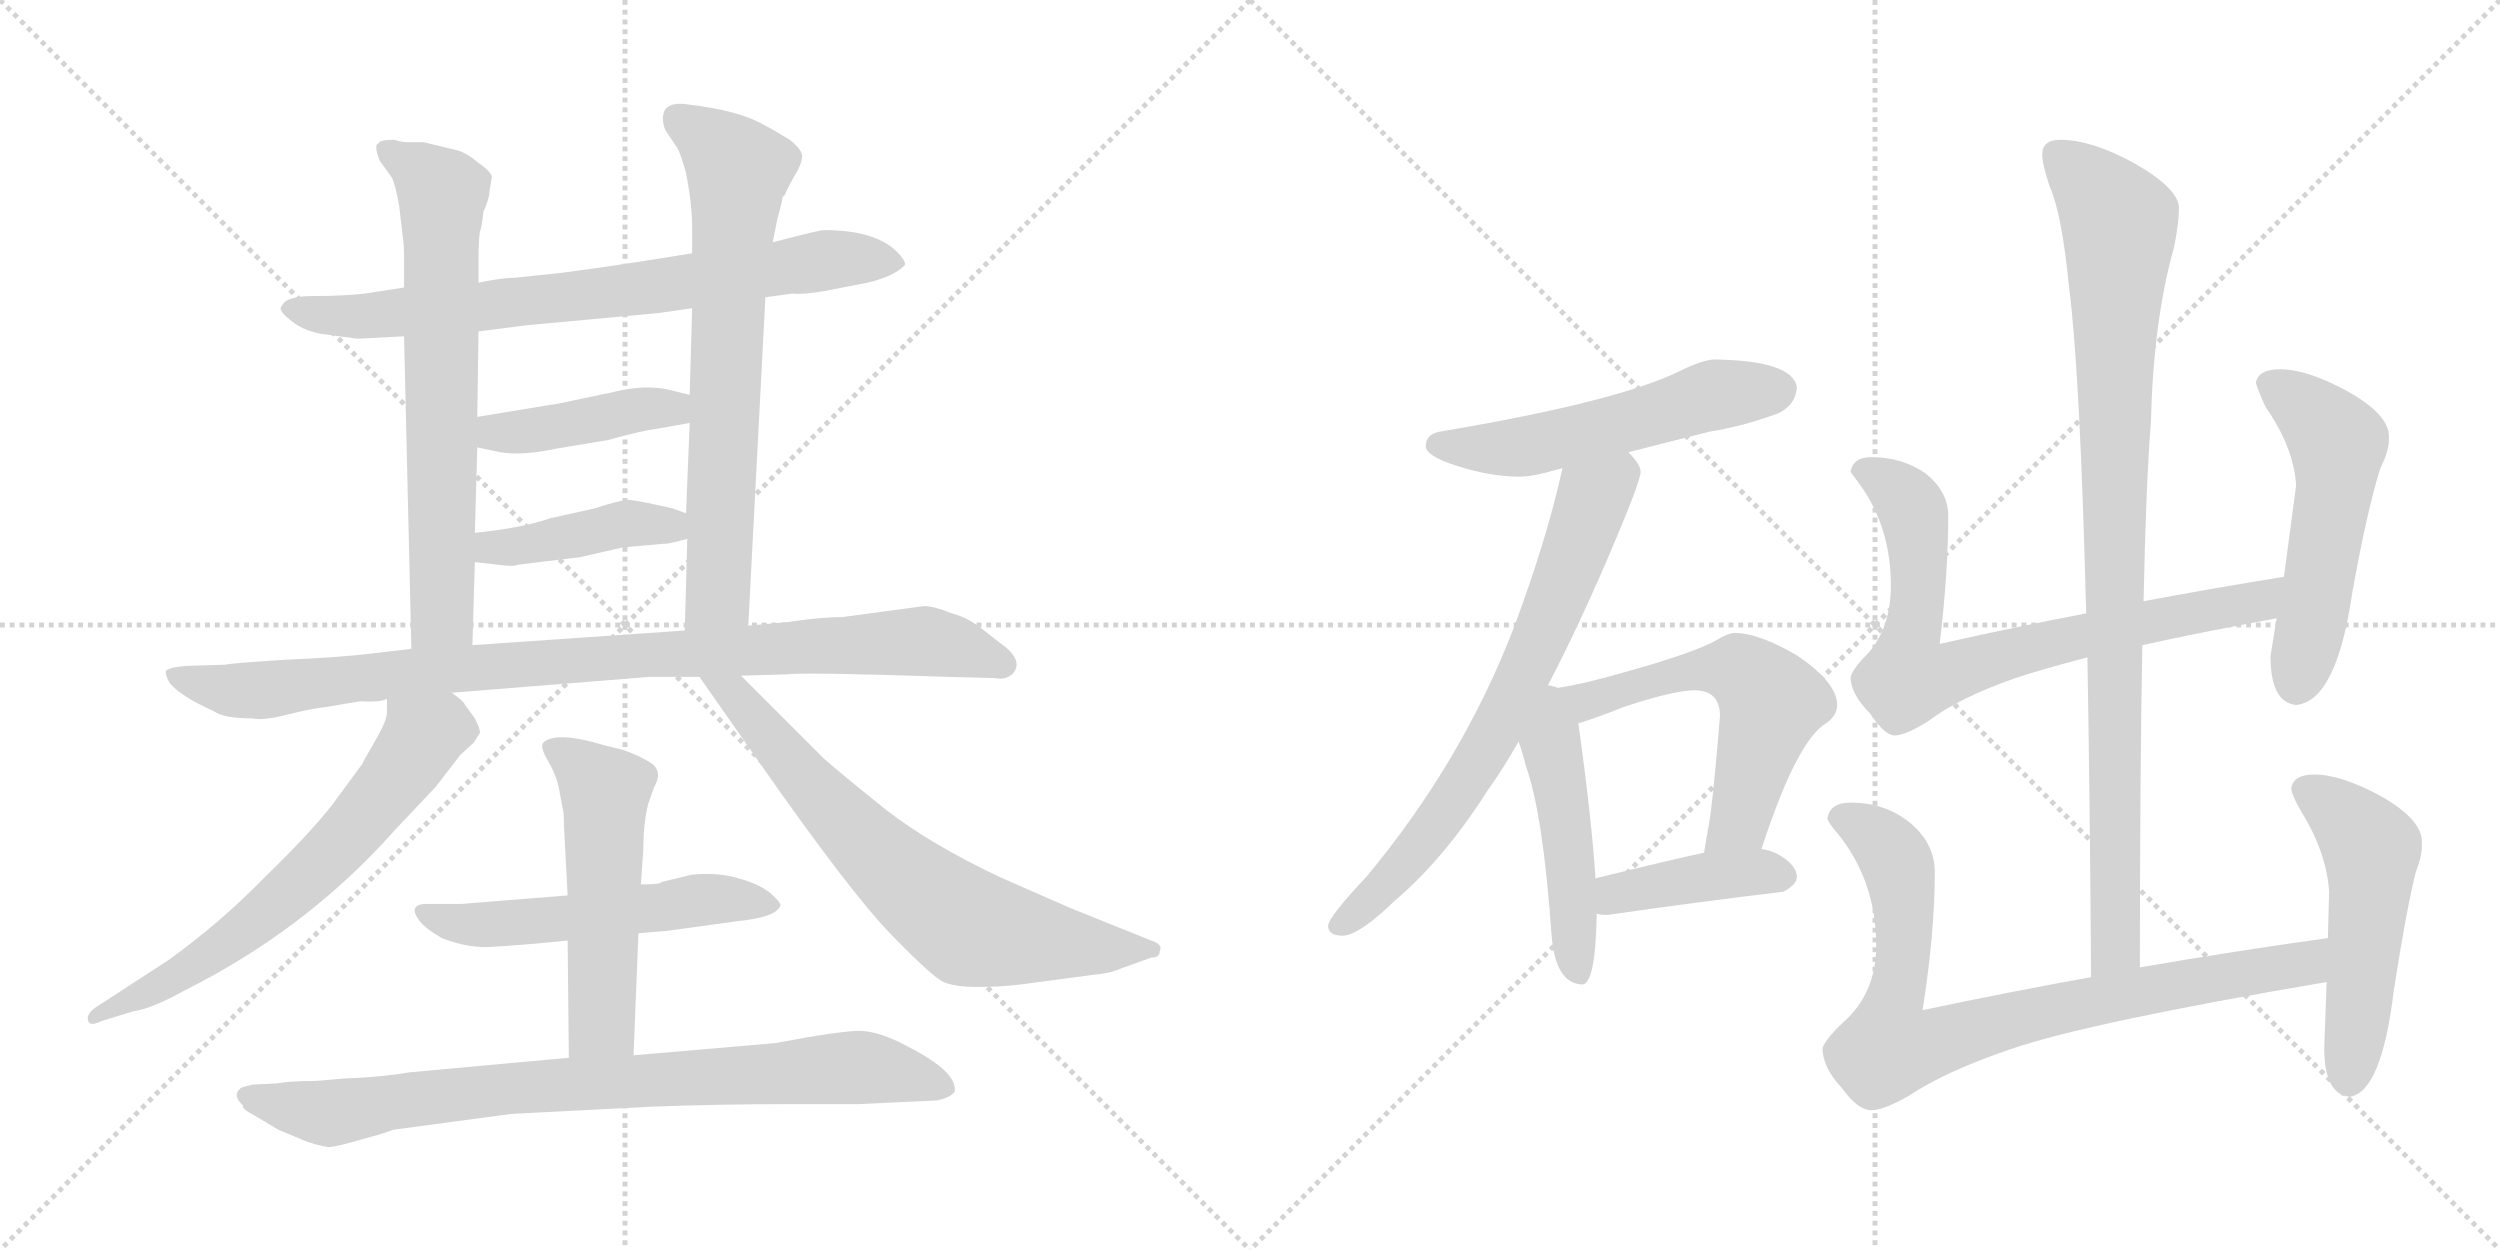 <svg version="1.1" viewBox="0 0 2048 1024" xmlns="http://www.w3.org/2000/svg">
  <g stroke="lightgray" stroke-dasharray="1,1" stroke-width="1" transform="scale(4, 4)">
    <line x1="0" y1="0" x2="256" y2="256"></line>
    <line x1="256" y1="0" x2="0" y2="256"></line>
    <line x1="128" y1="0" x2="128" y2="256"></line>
    <line x1="0" y1="128" x2="256" y2="128"></line>
    <line x1="256" y1="0" x2="512" y2="256"></line>
    <line x1="512" y1="0" x2="256" y2="256"></line>
    <line x1="384" y1="0" x2="384" y2="256"></line>
    <line x1="256" y1="128" x2="512" y2="128"></line>
  </g>
<g transform="scale(1, -1) translate(0, -850)">
   <style type="text/css">
    @keyframes keyframes0 {
      from {
       stroke: black;
       stroke-dashoffset: 753;
       stroke-width: 128;
       }
       71% {
       animation-timing-function: step-end;
       stroke: black;
       stroke-dashoffset: 0;
       stroke-width: 128;
       }
       to {
       stroke: black;
       stroke-width: 1024;
       }
       }
       #make-me-a-hanzi-animation-0 {
         animation: keyframes0 0.863s both;
         animation-delay: 0s;
         animation-timing-function: linear;
       }
    @keyframes keyframes1 {
      from {
       stroke: black;
       stroke-dashoffset: 685;
       stroke-width: 128;
       }
       69% {
       animation-timing-function: step-end;
       stroke: black;
       stroke-dashoffset: 0;
       stroke-width: 128;
       }
       to {
       stroke: black;
       stroke-width: 1024;
       }
       }
       #make-me-a-hanzi-animation-1 {
         animation: keyframes1 0.807s both;
         animation-delay: 0.863s;
         animation-timing-function: linear;
       }
    @keyframes keyframes2 {
      from {
       stroke: black;
       stroke-dashoffset: 704;
       stroke-width: 128;
       }
       70% {
       animation-timing-function: step-end;
       stroke: black;
       stroke-dashoffset: 0;
       stroke-width: 128;
       }
       to {
       stroke: black;
       stroke-width: 1024;
       }
       }
       #make-me-a-hanzi-animation-2 {
         animation: keyframes2 0.823s both;
         animation-delay: 1.67s;
         animation-timing-function: linear;
       }
    @keyframes keyframes3 {
      from {
       stroke: black;
       stroke-dashoffset: 422;
       stroke-width: 128;
       }
       58% {
       animation-timing-function: step-end;
       stroke: black;
       stroke-dashoffset: 0;
       stroke-width: 128;
       }
       to {
       stroke: black;
       stroke-width: 1024;
       }
       }
       #make-me-a-hanzi-animation-3 {
         animation: keyframes3 0.593s both;
         animation-delay: 2.493s;
         animation-timing-function: linear;
       }
    @keyframes keyframes4 {
      from {
       stroke: black;
       stroke-dashoffset: 421;
       stroke-width: 128;
       }
       58% {
       animation-timing-function: step-end;
       stroke: black;
       stroke-dashoffset: 0;
       stroke-width: 128;
       }
       to {
       stroke: black;
       stroke-width: 1024;
       }
       }
       #make-me-a-hanzi-animation-4 {
         animation: keyframes4 0.593s both;
         animation-delay: 3.087s;
         animation-timing-function: linear;
       }
    @keyframes keyframes5 {
      from {
       stroke: black;
       stroke-dashoffset: 941;
       stroke-width: 128;
       }
       75% {
       animation-timing-function: step-end;
       stroke: black;
       stroke-dashoffset: 0;
       stroke-width: 128;
       }
       to {
       stroke: black;
       stroke-width: 1024;
       }
       }
       #make-me-a-hanzi-animation-5 {
         animation: keyframes5 1.016s both;
         animation-delay: 3.679s;
         animation-timing-function: linear;
       }
    @keyframes keyframes6 {
      from {
       stroke: black;
       stroke-dashoffset: 649;
       stroke-width: 128;
       }
       68% {
       animation-timing-function: step-end;
       stroke: black;
       stroke-dashoffset: 0;
       stroke-width: 128;
       }
       to {
       stroke: black;
       stroke-width: 1024;
       }
       }
       #make-me-a-hanzi-animation-6 {
         animation: keyframes6 0.778s both;
         animation-delay: 4.695s;
         animation-timing-function: linear;
       }
    @keyframes keyframes7 {
      from {
       stroke: black;
       stroke-dashoffset: 703;
       stroke-width: 128;
       }
       70% {
       animation-timing-function: step-end;
       stroke: black;
       stroke-dashoffset: 0;
       stroke-width: 128;
       }
       to {
       stroke: black;
       stroke-width: 1024;
       }
       }
       #make-me-a-hanzi-animation-7 {
         animation: keyframes7 0.822s both;
         animation-delay: 5.473s;
         animation-timing-function: linear;
       }
    @keyframes keyframes8 {
      from {
       stroke: black;
       stroke-dashoffset: 544;
       stroke-width: 128;
       }
       64% {
       animation-timing-function: step-end;
       stroke: black;
       stroke-dashoffset: 0;
       stroke-width: 128;
       }
       to {
       stroke: black;
       stroke-width: 1024;
       }
       }
       #make-me-a-hanzi-animation-8 {
         animation: keyframes8 0.693s both;
         animation-delay: 6.295s;
         animation-timing-function: linear;
       }
    @keyframes keyframes9 {
      from {
       stroke: black;
       stroke-dashoffset: 529;
       stroke-width: 128;
       }
       63% {
       animation-timing-function: step-end;
       stroke: black;
       stroke-dashoffset: 0;
       stroke-width: 128;
       }
       to {
       stroke: black;
       stroke-width: 1024;
       }
       }
       #make-me-a-hanzi-animation-9 {
         animation: keyframes9 0.681s both;
         animation-delay: 6.988s;
         animation-timing-function: linear;
       }
    @keyframes keyframes10 {
      from {
       stroke: black;
       stroke-dashoffset: 833;
       stroke-width: 128;
       }
       73% {
       animation-timing-function: step-end;
       stroke: black;
       stroke-dashoffset: 0;
       stroke-width: 128;
       }
       to {
       stroke: black;
       stroke-width: 1024;
       }
       }
       #make-me-a-hanzi-animation-10 {
         animation: keyframes10 0.928s both;
         animation-delay: 7.668s;
         animation-timing-function: linear;
       }
    @keyframes keyframes11 {
      from {
       stroke: black;
       stroke-dashoffset: 541;
       stroke-width: 128;
       }
       64% {
       animation-timing-function: step-end;
       stroke: black;
       stroke-dashoffset: 0;
       stroke-width: 128;
       }
       to {
       stroke: black;
       stroke-width: 1024;
       }
       }
       #make-me-a-hanzi-animation-11 {
         animation: keyframes11 0.69s both;
         animation-delay: 8.596s;
         animation-timing-function: linear;
       }
    @keyframes keyframes12 {
      from {
       stroke: black;
       stroke-dashoffset: 706;
       stroke-width: 128;
       }
       70% {
       animation-timing-function: step-end;
       stroke: black;
       stroke-dashoffset: 0;
       stroke-width: 128;
       }
       to {
       stroke: black;
       stroke-width: 1024;
       }
       }
       #make-me-a-hanzi-animation-12 {
         animation: keyframes12 0.825s both;
         animation-delay: 9.287s;
         animation-timing-function: linear;
       }
    @keyframes keyframes13 {
      from {
       stroke: black;
       stroke-dashoffset: 485;
       stroke-width: 128;
       }
       61% {
       animation-timing-function: step-end;
       stroke: black;
       stroke-dashoffset: 0;
       stroke-width: 128;
       }
       to {
       stroke: black;
       stroke-width: 1024;
       }
       }
       #make-me-a-hanzi-animation-13 {
         animation: keyframes13 0.645s both;
         animation-delay: 10.111s;
         animation-timing-function: linear;
       }
    @keyframes keyframes14 {
      from {
       stroke: black;
       stroke-dashoffset: 572;
       stroke-width: 128;
       }
       65% {
       animation-timing-function: step-end;
       stroke: black;
       stroke-dashoffset: 0;
       stroke-width: 128;
       }
       to {
       stroke: black;
       stroke-width: 1024;
       }
       }
       #make-me-a-hanzi-animation-14 {
         animation: keyframes14 0.715s both;
         animation-delay: 10.756s;
         animation-timing-function: linear;
       }
    @keyframes keyframes15 {
      from {
       stroke: black;
       stroke-dashoffset: 410;
       stroke-width: 128;
       }
       57% {
       animation-timing-function: step-end;
       stroke: black;
       stroke-dashoffset: 0;
       stroke-width: 128;
       }
       to {
       stroke: black;
       stroke-width: 1024;
       }
       }
       #make-me-a-hanzi-animation-15 {
         animation: keyframes15 0.584s both;
         animation-delay: 11.471s;
         animation-timing-function: linear;
       }
    @keyframes keyframes16 {
      from {
       stroke: black;
       stroke-dashoffset: 761;
       stroke-width: 128;
       }
       71% {
       animation-timing-function: step-end;
       stroke: black;
       stroke-dashoffset: 0;
       stroke-width: 128;
       }
       to {
       stroke: black;
       stroke-width: 1024;
       }
       }
       #make-me-a-hanzi-animation-16 {
         animation: keyframes16 0.869s both;
         animation-delay: 12.055s;
         animation-timing-function: linear;
       }
    @keyframes keyframes17 {
      from {
       stroke: black;
       stroke-dashoffset: 533;
       stroke-width: 128;
       }
       63% {
       animation-timing-function: step-end;
       stroke: black;
       stroke-dashoffset: 0;
       stroke-width: 128;
       }
       to {
       stroke: black;
       stroke-width: 1024;
       }
       }
       #make-me-a-hanzi-animation-17 {
         animation: keyframes17 0.684s both;
         animation-delay: 12.924s;
         animation-timing-function: linear;
       }
    @keyframes keyframes18 {
      from {
       stroke: black;
       stroke-dashoffset: 947;
       stroke-width: 128;
       }
       76% {
       animation-timing-function: step-end;
       stroke: black;
       stroke-dashoffset: 0;
       stroke-width: 128;
       }
       to {
       stroke: black;
       stroke-width: 1024;
       }
       }
       #make-me-a-hanzi-animation-18 {
         animation: keyframes18 1.021s both;
         animation-delay: 13.608s;
         animation-timing-function: linear;
       }
    @keyframes keyframes19 {
      from {
       stroke: black;
       stroke-dashoffset: 835;
       stroke-width: 128;
       }
       73% {
       animation-timing-function: step-end;
       stroke: black;
       stroke-dashoffset: 0;
       stroke-width: 128;
       }
       to {
       stroke: black;
       stroke-width: 1024;
       }
       }
       #make-me-a-hanzi-animation-19 {
         animation: keyframes19 0.93s both;
         animation-delay: 14.629s;
         animation-timing-function: linear;
       }
    @keyframes keyframes20 {
      from {
       stroke: black;
       stroke-dashoffset: 521;
       stroke-width: 128;
       }
       63% {
       animation-timing-function: step-end;
       stroke: black;
       stroke-dashoffset: 0;
       stroke-width: 128;
       }
       to {
       stroke: black;
       stroke-width: 1024;
       }
       }
       #make-me-a-hanzi-animation-20 {
         animation: keyframes20 0.674s both;
         animation-delay: 15.558s;
         animation-timing-function: linear;
       }
</style>
<path d="M 627.0 606.5 L 649.0 609.5 Q 657.0 608.5 675.0 611.5 L 711.0 618.5 Q 732.0 623.5 741.0 632.5 Q 743.0 635.5 734.0 644.5 Q 716.0 661.5 675.0 661.5 Q 671.0 661.5 633.0 651.5 L 567.0 642.5 L 523.0 635.5 Q 491.0 630.5 460.0 626.5 L 422.0 622.5 Q 412.0 622.5 392.0 618.5 L 331.0 614.5 L 299.0 609.5 Q 281.0 607.5 257.0 607.5 Q 234.0 607.5 231.0 599.5 Q 227.0 596.5 237.0 588.5 Q 247.0 579.5 263.0 576.5 L 293.0 572.5 L 331.0 574.5 L 392.0 578.5 L 431.0 583.5 L 539.0 593.5 L 567.0 597.5 L 627.0 606.5 Z" fill="lightgray"></path> 
<path d="M 392.0 618.5 L 392.0 637.5 Q 392.0 652.5 393.0 659.5 Q 395.0 665.5 396.0 676.5 Q 401.0 687.5 401.0 693.5 L 403.0 705.5 Q 401.0 710.5 392.0 716.5 Q 384.0 723.5 376.0 726.5 L 347.0 733.5 L 334.0 733.5 Q 329.0 733.5 323.0 735.5 Q 311.0 735.5 310.0 732.5 Q 306.0 731.5 311.0 718.5 L 321.0 704.5 Q 324.0 698.5 327.0 681.5 L 330.0 655.5 Q 331.0 650.5 331.0 637.5 L 331.0 614.5 L 331.0 574.5 L 337.0 318.5 C 338.0 288.5 386.0 291.5 387.0 321.5 L 389.0 389.5 L 389.0 413.5 L 391.0 483.5 L 391.0 508.5 L 392.0 578.5 L 392.0 618.5 Z" fill="lightgray"></path> 
<path d="M 613.0 337.5 L 627.0 606.5 L 633.0 651.5 L 637.0 671.5 Q 641.0 685.5 641.0 688.5 L 643.0 690.5 Q 644.0 693.5 650.0 704.5 Q 657.0 715.5 657.0 721.5 Q 658.0 726.5 647.0 735.5 Q 627.0 747.5 626.0 747.5 Q 606.0 759.5 563.0 764.5 Q 550.0 766.5 545.0 760.5 Q 541.0 753.5 545.0 743.5 L 555.0 728.5 Q 557.0 725.5 562.0 708.5 Q 567.0 682.5 567.0 663.5 L 567.0 642.5 L 567.0 597.5 L 565.0 526.5 L 565.0 503.5 L 562.0 429.5 L 563.0 408.5 L 561.0 333.5 C 560.0 303.5 611.0 307.5 613.0 337.5 Z" fill="lightgray"></path> 
<path d="M 391.0 483.5 L 410.0 479.5 Q 428.0 476.5 456.0 482.5 L 498.0 489.5 Q 527.0 497.5 537.0 498.5 L 565.0 503.5 C 595.0 508.5 594.0 519.5 565.0 526.5 L 549.0 530.5 Q 528.0 535.5 501.0 528.5 L 458.0 519.5 L 391.0 508.5 C 361.0 503.5 362.0 489.5 391.0 483.5 Z" fill="lightgray"></path> 
<path d="M 425.0 387.5 L 475.0 393.5 L 510.0 401.5 L 543.0 404.5 Q 547.0 404.5 551.0 405.5 L 563.0 408.5 C 592.0 415.5 590.0 419.5 562.0 429.5 L 551.0 433.5 Q 525.0 439.5 516.0 440.5 Q 508.0 440.5 487.0 433.5 L 451.0 425.5 Q 428.0 417.5 389.0 413.5 C 359.0 410.5 359.0 392.5 389.0 389.5 L 407.0 387.5 Q 420.0 385.5 425.0 387.5 Z" fill="lightgray"></path> 
<path d="M 757.0 353.5 L 690.0 344.5 Q 672.0 344.5 646.0 340.5 L 613.0 337.5 L 561.0 333.5 L 387.0 321.5 L 337.0 318.5 L 303.0 314.5 Q 279.0 311.5 233.0 309.5 Q 187.0 306.5 185.0 305.5 L 153.0 304.5 Q 139.0 303.5 136.0 300.5 Q 135.0 297.5 139.0 290.5 Q 148.0 279.5 175.0 267.5 Q 183.0 261.5 207.0 261.5 Q 215.0 259.5 235.0 264.5 Q 255.0 269.5 265.0 270.5 L 295.0 275.5 Q 311.0 274.5 317.0 277.5 L 370.0 282.5 L 532.0 295.5 L 573.0 295.5 L 607.0 296.5 L 643.0 297.5 Q 659.0 299.5 777.0 295.5 L 815.0 294.5 Q 824.0 292.5 830.0 298.5 Q 839.0 309.5 819.0 323.5 L 801.0 337.5 Q 791.0 344.5 780.0 347.5 Q 765.0 353.5 757.0 353.5 Z" fill="lightgray"></path> 
<path d="M 317.0 277.5 L 317.0 266.5 Q 317.0 259.5 307.0 242.5 Q 297.0 225.5 297.0 224.5 L 272.0 190.5 Q 254.0 167.5 217.0 131.5 Q 181.0 94.5 138.0 63.5 L 78.0 24.5 Q 71.0 19.5 72.0 14.5 Q 73.0 8.5 83.0 13.5 L 109.0 21.5 Q 124.0 23.5 151.0 38.5 Q 251.0 88.5 323.0 169.5 L 357.0 205.5 L 377.0 231.5 L 388.0 241.5 L 393.0 249.5 Q 394.0 251.5 389.0 261.5 L 381.0 272.5 Q 380.0 275.5 370.0 282.5 C 347.0 301.5 317.0 307.5 317.0 277.5 Z" fill="lightgray"></path> 
<path d="M 573.0 295.5 L 622.0 225.5 Q 696.0 119.5 730.0 84.5 Q 764.0 49.5 773.0 45.5 Q 782.0 41.5 801.0 41.5 Q 820.0 41.5 836.0 43.5 L 896.0 51.5 Q 909.0 52.5 918.0 56.5 L 943.0 65.5 Q 950.0 65.5 950.0 70.5 Q 953.0 76.5 943.0 79.5 L 876.0 106.5 L 819.0 131.5 Q 762.0 158.5 726.0 186.5 Q 691.0 214.5 675.0 228.5 L 607.0 296.5 C 586.0 317.5 556.0 320.5 573.0 295.5 Z" fill="lightgray"></path> 
<path d="M 523.0 85.5 L 547.0 87.5 L 605.0 95.5 Q 635.0 98.5 639.0 107.5 Q 641.0 109.5 632.0 117.5 Q 623.0 125.5 605.0 130.5 Q 588.0 135.5 567.0 133.5 L 542.0 127.5 Q 542.0 125.5 525.0 125.5 L 465.0 116.5 L 378.0 109.5 L 353.0 109.5 Q 333.0 110.5 343.0 96.5 Q 348.0 89.5 362.0 81.5 Q 385.0 72.5 405.0 74.5 Q 425.0 75.5 465.0 79.5 L 523.0 85.5 Z" fill="lightgray"></path> 
<path d="M 519.0 -14.5 L 523.0 85.5 L 525.0 125.5 L 527.0 153.5 Q 527.0 175.5 531.0 191.5 L 536.0 205.5 Q 543.0 217.5 534.0 224.5 Q 525.0 230.5 511.0 235.5 L 495.0 239.5 Q 455.0 251.5 445.0 241.5 Q 442.0 238.5 449.0 226.5 Q 456.0 214.5 458.0 203.5 L 461.0 187.5 Q 462.0 184.5 462.0 173.5 L 465.0 116.5 L 465.0 79.5 L 466.0 -16.5 C 466.0 -46.5 518.0 -44.5 519.0 -14.5 Z" fill="lightgray"></path> 
<path d="M 282.0 -33.5 L 259.0 -35.5 Q 237.0 -35.5 227.0 -37.5 L 207.0 -38.5 Q 198.0 -40.5 197.0 -41.5 Q 190.0 -47.5 199.0 -55.5 Q 198.0 -58.5 208.0 -63.5 L 228.0 -75.5 L 252.0 -85.5 Q 268.0 -90.5 271.0 -89.5 Q 275.0 -89.5 296.0 -83.5 Q 318.0 -77.5 322.0 -75.5 L 419.0 -62.5 L 536.0 -56.5 Q 591.0 -54.5 647.0 -54.5 L 703.0 -54.5 L 767.0 -51.5 Q 778.0 -49.5 782.0 -44.5 Q 785.0 -28.5 744.0 -7.5 Q 720.0 5.5 704.0 5.5 Q 688.0 5.5 635.0 -4.5 L 519.0 -14.5 L 466.0 -16.5 L 335.0 -28.5 Q 312.0 -32.5 282.0 -33.5 Z" fill="lightgray"></path> 
<path d="M 1405.0 555.5 Q 1395.0 555.5 1375.0 545.5 Q 1323.0 520.5 1180.0 496.5 Q 1168.0 494.5 1168.0 484.5 Q 1168.0 476.5 1193.0 468.5 Q 1221.0 459.5 1245.0 459.5 Q 1256.0 459.5 1276.0 465.5 Q 1277.0 465.5 1280.0 466.5 L 1334.0 479.5 Q 1361.0 486.5 1401.0 496.5 Q 1427.0 500.5 1457.0 511.5 Q 1471.0 518.5 1472.0 532.5 Q 1469.0 554.5 1405.0 555.5 Z" fill="lightgray"></path> 
<path d="M 1280.0 466.5 Q 1267.0 407.5 1240.0 335.5 Q 1198.0 226.5 1120.0 132.5 Q 1088.0 98.5 1088.0 91.5 Q 1088.0 83.5 1100.0 83.5 Q 1113.0 83.5 1143.0 112.5 Q 1183.0 146.5 1218.0 201.5 Q 1231.0 219.5 1244.0 242.5 L 1268.0 288.5 Q 1292.0 334.5 1317.0 392.5 Q 1344.0 455.5 1344.0 463.5 Q 1344.0 469.5 1334.0 479.5 C 1316.0 503.5 1287.0 495.5 1280.0 466.5 Z" fill="lightgray"></path> 
<path d="M 1244.0 242.5 Q 1247.0 234.5 1250.0 222.5 Q 1264.0 183.5 1271.0 84.5 Q 1274.0 44.5 1296.0 43.5 Q 1307.0 43.5 1308.0 100.5 L 1308.0 101.5 L 1307.0 130.5 Q 1304.0 178.5 1293.0 257.5 C 1289.0 283.5 1289.0 283.5 1276.0 286.5 Q 1274.0 287.5 1269.0 288.5 L 1268.0 288.5 C 1239.0 295.5 1234.0 270.5 1244.0 242.5 Z" fill="lightgray"></path> 
<path d="M 1443.0 154.5 Q 1470.0 237.5 1493.0 255.5 Q 1505.0 262.5 1505.0 272.5 Q 1505.0 290.5 1473.0 312.5 Q 1441.0 331.5 1421.0 331.5 Q 1416.0 331.5 1406.0 325.5 Q 1388.0 315.5 1335.0 300.5 Q 1297.0 289.5 1276.0 286.5 C 1246.0 281.5 1264.0 248.5 1293.0 257.5 Q 1304.0 260.5 1332.0 271.5 Q 1372.0 284.5 1388.0 284.5 Q 1409.0 284.5 1409.0 263.5 Q 1403.0 188.5 1399.0 169.5 Q 1397.0 158.5 1396.0 151.5 C 1391.0 121.5 1434.0 126.5 1443.0 154.5 Z" fill="lightgray"></path> 
<path d="M 1308.0 101.5 Q 1311.0 100.5 1317.0 100.5 Q 1386.0 110.5 1461.0 119.5 Q 1472.0 125.5 1472.0 131.5 Q 1472.0 141.5 1456.0 150.5 Q 1450.0 153.5 1443.0 154.5 L 1396.0 151.5 Q 1368.0 145.5 1307.0 130.5 C 1278.0 123.5 1278.0 106.5 1308.0 101.5 Z" fill="lightgray"></path> 
<path d="M 1533.0 475.5 Q 1518.0 475.5 1516.0 463.5 Q 1518.0 460.5 1524.0 452.5 Q 1549.0 417.5 1549.0 370.5 Q 1549.0 335.5 1530.0 314.5 Q 1518.0 302.5 1516.0 295.5 Q 1516.0 281.5 1532.0 265.5 Q 1544.0 247.5 1552.0 247.5 Q 1561.0 247.5 1580.0 259.5 Q 1605.0 278.5 1651.0 294.5 Q 1672.0 301.5 1710.0 311.5 L 1755.0 321.5 Q 1800.0 331.5 1865.0 343.5 C 1894.0 348.5 1901.0 382.5 1871.0 377.5 Q 1815.0 368.5 1756.0 357.5 L 1709.0 347.5 Q 1651.0 336.5 1589.0 322.5 Q 1596.0 381.5 1596.0 427.5 Q 1596.0 447.5 1577.0 462.5 Q 1558.0 475.5 1533.0 475.5 Z" fill="lightgray"></path> 
<path d="M 1865.0 343.5 L 1860.0 312.5 Q 1860.0 274.5 1881.0 272.5 Q 1914.0 275.5 1927.0 364.5 Q 1939.0 431.5 1950.0 466.5 Q 1957.0 480.5 1957.0 489.5 L 1957.0 492.5 Q 1957.0 510.5 1923.0 529.5 Q 1890.0 547.5 1868.0 547.5 Q 1850.0 547.5 1848.0 536.5 Q 1850.0 529.5 1856.0 516.5 Q 1879.0 483.5 1881.0 452.5 L 1871.0 377.5 L 1865.0 343.5 Z" fill="lightgray"></path> 
<path d="M 1710.0 311.5 Q 1712.0 199.5 1713.0 49.5 C 1713.0 19.5 1753.0 27.5 1753.0 57.5 Q 1753.0 213.5 1755.0 321.5 L 1756.0 357.5 Q 1758.0 454.5 1762.0 503.5 Q 1764.0 587.5 1781.0 647.5 Q 1785.0 667.5 1785.0 679.5 Q 1785.0 695.5 1748.0 716.5 Q 1713.0 735.5 1688.0 735.5 Q 1673.0 735.5 1673.0 723.5 Q 1673.0 715.5 1679.0 697.5 Q 1689.0 675.5 1695.0 614.5 Q 1704.0 544.5 1709.0 347.5 L 1710.0 311.5 Z" fill="lightgray"></path> 
<path d="M 1713.0 49.5 Q 1646.0 37.5 1575.0 22.5 Q 1585.0 86.5 1585.0 135.5 Q 1585.0 159.5 1564.0 176.5 Q 1544.0 192.5 1516.0 192.5 Q 1499.0 192.5 1497.0 179.5 Q 1498.0 175.5 1506.0 166.5 Q 1537.0 127.5 1537.0 75.5 Q 1537.0 36.5 1510.0 12.5 Q 1496.0 -0.5 1493.0 -8.5 Q 1493.0 -24.5 1509.0 -41.5 Q 1522.0 -59.5 1533.0 -59.5 Q 1543.0 -59.5 1564.0 -47.5 Q 1594.0 -27.5 1647.0 -9.5 Q 1711.0 12.5 1906.0 45.5 C 1936.0 50.5 1937.0 85.5 1907.0 81.5 Q 1834.0 71.5 1753.0 57.5 L 1713.0 49.5 Z" fill="lightgray"></path> 
<path d="M 1906.0 45.5 L 1904.0 -8.5 Q 1904.0 -46.5 1925.0 -48.5 Q 1951.0 -44.5 1961.0 38.5 Q 1971.0 103.5 1979.0 135.5 Q 1984.0 148.5 1984.0 156.5 L 1984.0 160.5 Q 1984.0 178.5 1951.0 197.5 Q 1918.0 215.5 1896.0 215.5 Q 1878.0 215.5 1877.0 203.5 Q 1878.0 197.5 1885.0 185.5 Q 1906.0 151.5 1908.0 119.5 L 1907.0 81.5 L 1906.0 45.5 Z" fill="lightgray"></path> 
      <clipPath id="make-me-a-hanzi-clip-0">
      <path d="M 627.0 606.5 L 649.0 609.5 Q 657.0 608.5 675.0 611.5 L 711.0 618.5 Q 732.0 623.5 741.0 632.5 Q 743.0 635.5 734.0 644.5 Q 716.0 661.5 675.0 661.5 Q 671.0 661.5 633.0 651.5 L 567.0 642.5 L 523.0 635.5 Q 491.0 630.5 460.0 626.5 L 422.0 622.5 Q 412.0 622.5 392.0 618.5 L 331.0 614.5 L 299.0 609.5 Q 281.0 607.5 257.0 607.5 Q 234.0 607.5 231.0 599.5 Q 227.0 596.5 237.0 588.5 Q 247.0 579.5 263.0 576.5 L 293.0 572.5 L 331.0 574.5 L 392.0 578.5 L 431.0 583.5 L 539.0 593.5 L 567.0 597.5 L 627.0 606.5 Z" fill="lightgray"></path>
      </clipPath>
      <path clip-path="url(#make-me-a-hanzi-clip-0)" d="M 239.0 596.5 L 311.0 591.5 L 529.0 613.5 L 683.0 638.5 L 733.0 635.5 " fill="none" id="make-me-a-hanzi-animation-0" stroke-dasharray="625 1250" stroke-linecap="round"></path>

      <clipPath id="make-me-a-hanzi-clip-1">
      <path d="M 392.0 618.5 L 392.0 637.5 Q 392.0 652.5 393.0 659.5 Q 395.0 665.5 396.0 676.5 Q 401.0 687.5 401.0 693.5 L 403.0 705.5 Q 401.0 710.5 392.0 716.5 Q 384.0 723.5 376.0 726.5 L 347.0 733.5 L 334.0 733.5 Q 329.0 733.5 323.0 735.5 Q 311.0 735.5 310.0 732.5 Q 306.0 731.5 311.0 718.5 L 321.0 704.5 Q 324.0 698.5 327.0 681.5 L 330.0 655.5 Q 331.0 650.5 331.0 637.5 L 331.0 614.5 L 331.0 574.5 L 337.0 318.5 C 338.0 288.5 386.0 291.5 387.0 321.5 L 389.0 389.5 L 389.0 413.5 L 391.0 483.5 L 391.0 508.5 L 392.0 578.5 L 392.0 618.5 Z" fill="lightgray"></path>
      </clipPath>
      <path clip-path="url(#make-me-a-hanzi-clip-1)" d="M 318.0 726.5 L 362.0 692.5 L 362.0 345.5 L 343.0 326.5 " fill="none" id="make-me-a-hanzi-animation-1" stroke-dasharray="557 1114" stroke-linecap="round"></path>

      <clipPath id="make-me-a-hanzi-clip-2">
      <path d="M 613.0 337.5 L 627.0 606.5 L 633.0 651.5 L 637.0 671.5 Q 641.0 685.5 641.0 688.5 L 643.0 690.5 Q 644.0 693.5 650.0 704.5 Q 657.0 715.5 657.0 721.5 Q 658.0 726.5 647.0 735.5 Q 627.0 747.5 626.0 747.5 Q 606.0 759.5 563.0 764.5 Q 550.0 766.5 545.0 760.5 Q 541.0 753.5 545.0 743.5 L 555.0 728.5 Q 557.0 725.5 562.0 708.5 Q 567.0 682.5 567.0 663.5 L 567.0 642.5 L 567.0 597.5 L 565.0 526.5 L 565.0 503.5 L 562.0 429.5 L 563.0 408.5 L 561.0 333.5 C 560.0 303.5 611.0 307.5 613.0 337.5 Z" fill="lightgray"></path>
      </clipPath>
      <path clip-path="url(#make-me-a-hanzi-clip-2)" d="M 553.0 754.5 L 605.0 710.5 L 589.0 362.5 L 567.0 340.5 " fill="none" id="make-me-a-hanzi-animation-2" stroke-dasharray="576 1152" stroke-linecap="round"></path>

      <clipPath id="make-me-a-hanzi-clip-3">
      <path d="M 391.0 483.5 L 410.0 479.5 Q 428.0 476.5 456.0 482.5 L 498.0 489.5 Q 527.0 497.5 537.0 498.5 L 565.0 503.5 C 595.0 508.5 594.0 519.5 565.0 526.5 L 549.0 530.5 Q 528.0 535.5 501.0 528.5 L 458.0 519.5 L 391.0 508.5 C 361.0 503.5 362.0 489.5 391.0 483.5 Z" fill="lightgray"></path>
      </clipPath>
      <path clip-path="url(#make-me-a-hanzi-clip-3)" d="M 397.0 489.5 L 406.0 495.5 L 559.0 520.5 " fill="none" id="make-me-a-hanzi-animation-3" stroke-dasharray="294 588" stroke-linecap="round"></path>

      <clipPath id="make-me-a-hanzi-clip-4">
      <path d="M 425.0 387.5 L 475.0 393.5 L 510.0 401.5 L 543.0 404.5 Q 547.0 404.5 551.0 405.5 L 563.0 408.5 C 592.0 415.5 590.0 419.5 562.0 429.5 L 551.0 433.5 Q 525.0 439.5 516.0 440.5 Q 508.0 440.5 487.0 433.5 L 451.0 425.5 Q 428.0 417.5 389.0 413.5 C 359.0 410.5 359.0 392.5 389.0 389.5 L 407.0 387.5 Q 420.0 385.5 425.0 387.5 Z" fill="lightgray"></path>
      </clipPath>
      <path clip-path="url(#make-me-a-hanzi-clip-4)" d="M 394.0 395.5 L 403.0 401.5 L 517.0 421.5 L 555.0 413.5 " fill="none" id="make-me-a-hanzi-animation-4" stroke-dasharray="293 586" stroke-linecap="round"></path>

      <clipPath id="make-me-a-hanzi-clip-5">
      <path d="M 757.0 353.5 L 690.0 344.5 Q 672.0 344.5 646.0 340.5 L 613.0 337.5 L 561.0 333.5 L 387.0 321.5 L 337.0 318.5 L 303.0 314.5 Q 279.0 311.5 233.0 309.5 Q 187.0 306.5 185.0 305.5 L 153.0 304.5 Q 139.0 303.5 136.0 300.5 Q 135.0 297.5 139.0 290.5 Q 148.0 279.5 175.0 267.5 Q 183.0 261.5 207.0 261.5 Q 215.0 259.5 235.0 264.5 Q 255.0 269.5 265.0 270.5 L 295.0 275.5 Q 311.0 274.5 317.0 277.5 L 370.0 282.5 L 532.0 295.5 L 573.0 295.5 L 607.0 296.5 L 643.0 297.5 Q 659.0 299.5 777.0 295.5 L 815.0 294.5 Q 824.0 292.5 830.0 298.5 Q 839.0 309.5 819.0 323.5 L 801.0 337.5 Q 791.0 344.5 780.0 347.5 Q 765.0 353.5 757.0 353.5 Z" fill="lightgray"></path>
      </clipPath>
      <path clip-path="url(#make-me-a-hanzi-clip-5)" d="M 141.0 296.5 L 201.0 283.5 L 396.0 304.5 L 754.0 324.5 L 820.0 305.5 " fill="none" id="make-me-a-hanzi-animation-5" stroke-dasharray="813 1626" stroke-linecap="round"></path>

      <clipPath id="make-me-a-hanzi-clip-6">
      <path d="M 317.0 277.5 L 317.0 266.5 Q 317.0 259.5 307.0 242.5 Q 297.0 225.5 297.0 224.5 L 272.0 190.5 Q 254.0 167.5 217.0 131.5 Q 181.0 94.5 138.0 63.5 L 78.0 24.5 Q 71.0 19.5 72.0 14.5 Q 73.0 8.5 83.0 13.5 L 109.0 21.5 Q 124.0 23.5 151.0 38.5 Q 251.0 88.5 323.0 169.5 L 357.0 205.5 L 377.0 231.5 L 388.0 241.5 L 393.0 249.5 Q 394.0 251.5 389.0 261.5 L 381.0 272.5 Q 380.0 275.5 370.0 282.5 C 347.0 301.5 317.0 307.5 317.0 277.5 Z" fill="lightgray"></path>
      </clipPath>
      <path clip-path="url(#make-me-a-hanzi-clip-6)" d="M 380.0 251.5 L 361.0 253.5 L 346.0 246.5 L 269.0 148.5 L 202.0 89.5 L 137.0 45.5 L 78.0 17.5 " fill="none" id="make-me-a-hanzi-animation-6" stroke-dasharray="521 1042" stroke-linecap="round"></path>

      <clipPath id="make-me-a-hanzi-clip-7">
      <path d="M 573.0 295.5 L 622.0 225.5 Q 696.0 119.5 730.0 84.5 Q 764.0 49.5 773.0 45.5 Q 782.0 41.5 801.0 41.5 Q 820.0 41.5 836.0 43.5 L 896.0 51.5 Q 909.0 52.5 918.0 56.5 L 943.0 65.5 Q 950.0 65.5 950.0 70.5 Q 953.0 76.5 943.0 79.5 L 876.0 106.5 L 819.0 131.5 Q 762.0 158.5 726.0 186.5 Q 691.0 214.5 675.0 228.5 L 607.0 296.5 C 586.0 317.5 556.0 320.5 573.0 295.5 Z" fill="lightgray"></path>
      </clipPath>
      <path clip-path="url(#make-me-a-hanzi-clip-7)" d="M 579.0 290.5 L 602.0 281.5 L 706.0 161.5 L 783.0 96.5 L 826.0 83.5 L 943.0 72.5 " fill="none" id="make-me-a-hanzi-animation-7" stroke-dasharray="575 1150" stroke-linecap="round"></path>

      <clipPath id="make-me-a-hanzi-clip-8">
      <path d="M 523.0 85.5 L 547.0 87.5 L 605.0 95.5 Q 635.0 98.5 639.0 107.5 Q 641.0 109.5 632.0 117.5 Q 623.0 125.5 605.0 130.5 Q 588.0 135.5 567.0 133.5 L 542.0 127.5 Q 542.0 125.5 525.0 125.5 L 465.0 116.5 L 378.0 109.5 L 353.0 109.5 Q 333.0 110.5 343.0 96.5 Q 348.0 89.5 362.0 81.5 Q 385.0 72.5 405.0 74.5 Q 425.0 75.5 465.0 79.5 L 523.0 85.5 Z" fill="lightgray"></path>
      </clipPath>
      <path clip-path="url(#make-me-a-hanzi-clip-8)" d="M 348.0 103.5 L 363.0 95.5 L 410.0 92.5 L 575.0 113.5 L 632.0 109.5 " fill="none" id="make-me-a-hanzi-animation-8" stroke-dasharray="416 832" stroke-linecap="round"></path>

      <clipPath id="make-me-a-hanzi-clip-9">
      <path d="M 519.0 -14.5 L 523.0 85.5 L 525.0 125.5 L 527.0 153.5 Q 527.0 175.5 531.0 191.5 L 536.0 205.5 Q 543.0 217.5 534.0 224.5 Q 525.0 230.5 511.0 235.5 L 495.0 239.5 Q 455.0 251.5 445.0 241.5 Q 442.0 238.5 449.0 226.5 Q 456.0 214.5 458.0 203.5 L 461.0 187.5 Q 462.0 184.5 462.0 173.5 L 465.0 116.5 L 465.0 79.5 L 466.0 -16.5 C 466.0 -46.5 518.0 -44.5 519.0 -14.5 Z" fill="lightgray"></path>
      </clipPath>
      <path clip-path="url(#make-me-a-hanzi-clip-9)" d="M 453.0 235.5 L 496.0 198.5 L 493.0 11.5 L 472.0 -9.5 " fill="none" id="make-me-a-hanzi-animation-9" stroke-dasharray="401 802" stroke-linecap="round"></path>

      <clipPath id="make-me-a-hanzi-clip-10">
      <path d="M 282.0 -33.5 L 259.0 -35.5 Q 237.0 -35.5 227.0 -37.5 L 207.0 -38.5 Q 198.0 -40.5 197.0 -41.5 Q 190.0 -47.5 199.0 -55.5 Q 198.0 -58.5 208.0 -63.5 L 228.0 -75.5 L 252.0 -85.5 Q 268.0 -90.5 271.0 -89.5 Q 275.0 -89.5 296.0 -83.5 Q 318.0 -77.5 322.0 -75.5 L 419.0 -62.5 L 536.0 -56.5 Q 591.0 -54.5 647.0 -54.5 L 703.0 -54.5 L 767.0 -51.5 Q 778.0 -49.5 782.0 -44.5 Q 785.0 -28.5 744.0 -7.5 Q 720.0 5.5 704.0 5.5 Q 688.0 5.5 635.0 -4.5 L 519.0 -14.5 L 466.0 -16.5 L 335.0 -28.5 Q 312.0 -32.5 282.0 -33.5 Z" fill="lightgray"></path>
      </clipPath>
      <path clip-path="url(#make-me-a-hanzi-clip-10)" d="M 204.0 -47.5 L 270.0 -62.5 L 402.0 -42.5 L 694.0 -24.5 L 726.0 -26.5 L 775.0 -41.5 " fill="none" id="make-me-a-hanzi-animation-10" stroke-dasharray="705 1410" stroke-linecap="round"></path>

      <clipPath id="make-me-a-hanzi-clip-11">
      <path d="M 1405.0 555.5 Q 1395.0 555.5 1375.0 545.5 Q 1323.0 520.5 1180.0 496.5 Q 1168.0 494.5 1168.0 484.5 Q 1168.0 476.5 1193.0 468.5 Q 1221.0 459.5 1245.0 459.5 Q 1256.0 459.5 1276.0 465.5 Q 1277.0 465.5 1280.0 466.5 L 1334.0 479.5 Q 1361.0 486.5 1401.0 496.5 Q 1427.0 500.5 1457.0 511.5 Q 1471.0 518.5 1472.0 532.5 Q 1469.0 554.5 1405.0 555.5 Z" fill="lightgray"></path>
      </clipPath>
      <path clip-path="url(#make-me-a-hanzi-clip-11)" d="M 1178.0 485.5 L 1249.0 484.5 L 1394.0 524.5 L 1457.0 530.5 " fill="none" id="make-me-a-hanzi-animation-11" stroke-dasharray="413 826" stroke-linecap="round"></path>

      <clipPath id="make-me-a-hanzi-clip-12">
      <path d="M 1280.0 466.5 Q 1267.0 407.5 1240.0 335.5 Q 1198.0 226.5 1120.0 132.5 Q 1088.0 98.5 1088.0 91.5 Q 1088.0 83.5 1100.0 83.5 Q 1113.0 83.5 1143.0 112.5 Q 1183.0 146.5 1218.0 201.5 Q 1231.0 219.5 1244.0 242.5 L 1268.0 288.5 Q 1292.0 334.5 1317.0 392.5 Q 1344.0 455.5 1344.0 463.5 Q 1344.0 469.5 1334.0 479.5 C 1316.0 503.5 1287.0 495.5 1280.0 466.5 Z" fill="lightgray"></path>
      </clipPath>
      <path clip-path="url(#make-me-a-hanzi-clip-12)" d="M 1330.0 468.5 L 1305.0 441.5 L 1263.0 328.5 L 1211.0 226.5 L 1164.0 157.5 L 1096.0 91.5 " fill="none" id="make-me-a-hanzi-animation-12" stroke-dasharray="578 1156" stroke-linecap="round"></path>

      <clipPath id="make-me-a-hanzi-clip-13">
      <path d="M 1244.0 242.5 Q 1247.0 234.5 1250.0 222.5 Q 1264.0 183.5 1271.0 84.5 Q 1274.0 44.5 1296.0 43.5 Q 1307.0 43.5 1308.0 100.5 L 1308.0 101.5 L 1307.0 130.5 Q 1304.0 178.5 1293.0 257.5 C 1289.0 283.5 1289.0 283.5 1276.0 286.5 Q 1274.0 287.5 1269.0 288.5 L 1268.0 288.5 C 1239.0 295.5 1234.0 270.5 1244.0 242.5 Z" fill="lightgray"></path>
      </clipPath>
      <path clip-path="url(#make-me-a-hanzi-clip-13)" d="M 1269.0 280.5 L 1293.0 52.5 " fill="none" id="make-me-a-hanzi-animation-13" stroke-dasharray="357 714" stroke-linecap="round"></path>

      <clipPath id="make-me-a-hanzi-clip-14">
      <path d="M 1443.0 154.5 Q 1470.0 237.5 1493.0 255.5 Q 1505.0 262.5 1505.0 272.5 Q 1505.0 290.5 1473.0 312.5 Q 1441.0 331.5 1421.0 331.5 Q 1416.0 331.5 1406.0 325.5 Q 1388.0 315.5 1335.0 300.5 Q 1297.0 289.5 1276.0 286.5 C 1246.0 281.5 1264.0 248.5 1293.0 257.5 Q 1304.0 260.5 1332.0 271.5 Q 1372.0 284.5 1388.0 284.5 Q 1409.0 284.5 1409.0 263.5 Q 1403.0 188.5 1399.0 169.5 Q 1397.0 158.5 1396.0 151.5 C 1391.0 121.5 1434.0 126.5 1443.0 154.5 Z" fill="lightgray"></path>
      </clipPath>
      <path clip-path="url(#make-me-a-hanzi-clip-14)" d="M 1282.0 283.5 L 1300.0 275.5 L 1348.0 292.5 L 1412.0 302.5 L 1437.0 291.5 L 1451.0 272.5 L 1425.0 178.5 L 1404.0 154.5 " fill="none" id="make-me-a-hanzi-animation-14" stroke-dasharray="444 888" stroke-linecap="round"></path>

      <clipPath id="make-me-a-hanzi-clip-15">
      <path d="M 1308.0 101.5 Q 1311.0 100.5 1317.0 100.5 Q 1386.0 110.5 1461.0 119.5 Q 1472.0 125.5 1472.0 131.5 Q 1472.0 141.5 1456.0 150.5 Q 1450.0 153.5 1443.0 154.5 L 1396.0 151.5 Q 1368.0 145.5 1307.0 130.5 C 1278.0 123.5 1278.0 106.5 1308.0 101.5 Z" fill="lightgray"></path>
      </clipPath>
      <path clip-path="url(#make-me-a-hanzi-clip-15)" d="M 1313.0 108.5 L 1324.0 118.5 L 1371.0 127.5 L 1444.0 136.5 L 1461.0 132.5 " fill="none" id="make-me-a-hanzi-animation-15" stroke-dasharray="282 564" stroke-linecap="round"></path>

      <clipPath id="make-me-a-hanzi-clip-16">
      <path d="M 1533.0 475.5 Q 1518.0 475.5 1516.0 463.5 Q 1518.0 460.5 1524.0 452.5 Q 1549.0 417.5 1549.0 370.5 Q 1549.0 335.5 1530.0 314.5 Q 1518.0 302.5 1516.0 295.5 Q 1516.0 281.5 1532.0 265.5 Q 1544.0 247.5 1552.0 247.5 Q 1561.0 247.5 1580.0 259.5 Q 1605.0 278.5 1651.0 294.5 Q 1672.0 301.5 1710.0 311.5 L 1755.0 321.5 Q 1800.0 331.5 1865.0 343.5 C 1894.0 348.5 1901.0 382.5 1871.0 377.5 Q 1815.0 368.5 1756.0 357.5 L 1709.0 347.5 Q 1651.0 336.5 1589.0 322.5 Q 1596.0 381.5 1596.0 427.5 Q 1596.0 447.5 1577.0 462.5 Q 1558.0 475.5 1533.0 475.5 Z" fill="lightgray"></path>
      </clipPath>
      <path clip-path="url(#make-me-a-hanzi-clip-16)" d="M 1527.0 463.5 L 1550.0 452.5 L 1569.0 421.5 L 1571.0 364.5 L 1563.0 294.5 L 1583.0 294.5 L 1705.0 329.5 L 1850.0 357.5 L 1865.0 372.5 " fill="none" id="make-me-a-hanzi-animation-16" stroke-dasharray="633 1266" stroke-linecap="round"></path>

      <clipPath id="make-me-a-hanzi-clip-17">
      <path d="M 1865.0 343.5 L 1860.0 312.5 Q 1860.0 274.5 1881.0 272.5 Q 1914.0 275.5 1927.0 364.5 Q 1939.0 431.5 1950.0 466.5 Q 1957.0 480.5 1957.0 489.5 L 1957.0 492.5 Q 1957.0 510.5 1923.0 529.5 Q 1890.0 547.5 1868.0 547.5 Q 1850.0 547.5 1848.0 536.5 Q 1850.0 529.5 1856.0 516.5 Q 1879.0 483.5 1881.0 452.5 L 1871.0 377.5 L 1865.0 343.5 Z" fill="lightgray"></path>
      </clipPath>
      <path clip-path="url(#make-me-a-hanzi-clip-17)" d="M 1858.0 535.5 L 1890.0 514.5 L 1915.0 486.5 L 1894.0 337.5 L 1881.0 288.5 " fill="none" id="make-me-a-hanzi-animation-17" stroke-dasharray="405 810" stroke-linecap="round"></path>

      <clipPath id="make-me-a-hanzi-clip-18">
      <path d="M 1710.0 311.5 Q 1712.0 199.5 1713.0 49.5 C 1713.0 19.5 1753.0 27.5 1753.0 57.5 Q 1753.0 213.5 1755.0 321.5 L 1756.0 357.5 Q 1758.0 454.5 1762.0 503.5 Q 1764.0 587.5 1781.0 647.5 Q 1785.0 667.5 1785.0 679.5 Q 1785.0 695.5 1748.0 716.5 Q 1713.0 735.5 1688.0 735.5 Q 1673.0 735.5 1673.0 723.5 Q 1673.0 715.5 1679.0 697.5 Q 1689.0 675.5 1695.0 614.5 Q 1704.0 544.5 1709.0 347.5 L 1710.0 311.5 Z" fill="lightgray"></path>
      </clipPath>
      <path clip-path="url(#make-me-a-hanzi-clip-18)" d="M 1685.0 723.5 L 1712.0 699.5 L 1736.0 666.5 L 1731.0 443.5 L 1734.0 84.5 L 1730.0 68.5 L 1718.0 58.5 " fill="none" id="make-me-a-hanzi-animation-18" stroke-dasharray="819 1638" stroke-linecap="round"></path>

      <clipPath id="make-me-a-hanzi-clip-19">
      <path d="M 1713.0 49.5 Q 1646.0 37.5 1575.0 22.5 Q 1585.0 86.5 1585.0 135.5 Q 1585.0 159.5 1564.0 176.5 Q 1544.0 192.5 1516.0 192.5 Q 1499.0 192.5 1497.0 179.5 Q 1498.0 175.5 1506.0 166.5 Q 1537.0 127.5 1537.0 75.5 Q 1537.0 36.5 1510.0 12.5 Q 1496.0 -0.5 1493.0 -8.5 Q 1493.0 -24.5 1509.0 -41.5 Q 1522.0 -59.5 1533.0 -59.5 Q 1543.0 -59.5 1564.0 -47.5 Q 1594.0 -27.5 1647.0 -9.5 Q 1711.0 12.5 1906.0 45.5 C 1936.0 50.5 1937.0 85.5 1907.0 81.5 Q 1834.0 71.5 1753.0 57.5 L 1713.0 49.5 Z" fill="lightgray"></path>
      </clipPath>
      <path clip-path="url(#make-me-a-hanzi-clip-19)" d="M 1510.0 178.5 L 1544.0 157.5 L 1557.0 129.5 L 1560.0 77.5 L 1547.0 -9.5 L 1565.0 -9.5 L 1764.0 40.5 L 1887.0 60.5 L 1900.0 75.5 " fill="none" id="make-me-a-hanzi-animation-19" stroke-dasharray="707 1414" stroke-linecap="round"></path>

      <clipPath id="make-me-a-hanzi-clip-20">
      <path d="M 1906.0 45.5 L 1904.0 -8.5 Q 1904.0 -46.5 1925.0 -48.5 Q 1951.0 -44.5 1961.0 38.5 Q 1971.0 103.5 1979.0 135.5 Q 1984.0 148.5 1984.0 156.5 L 1984.0 160.5 Q 1984.0 178.5 1951.0 197.5 Q 1918.0 215.5 1896.0 215.5 Q 1878.0 215.5 1877.0 203.5 Q 1878.0 197.5 1885.0 185.5 Q 1906.0 151.5 1908.0 119.5 L 1907.0 81.5 L 1906.0 45.5 Z" fill="lightgray"></path>
      </clipPath>
      <path clip-path="url(#make-me-a-hanzi-clip-20)" d="M 1888.0 203.5 L 1918.0 183.5 L 1943.0 153.5 L 1924.0 -35.5 " fill="none" id="make-me-a-hanzi-animation-20" stroke-dasharray="393 786" stroke-linecap="round"></path>

</g>
</svg>
